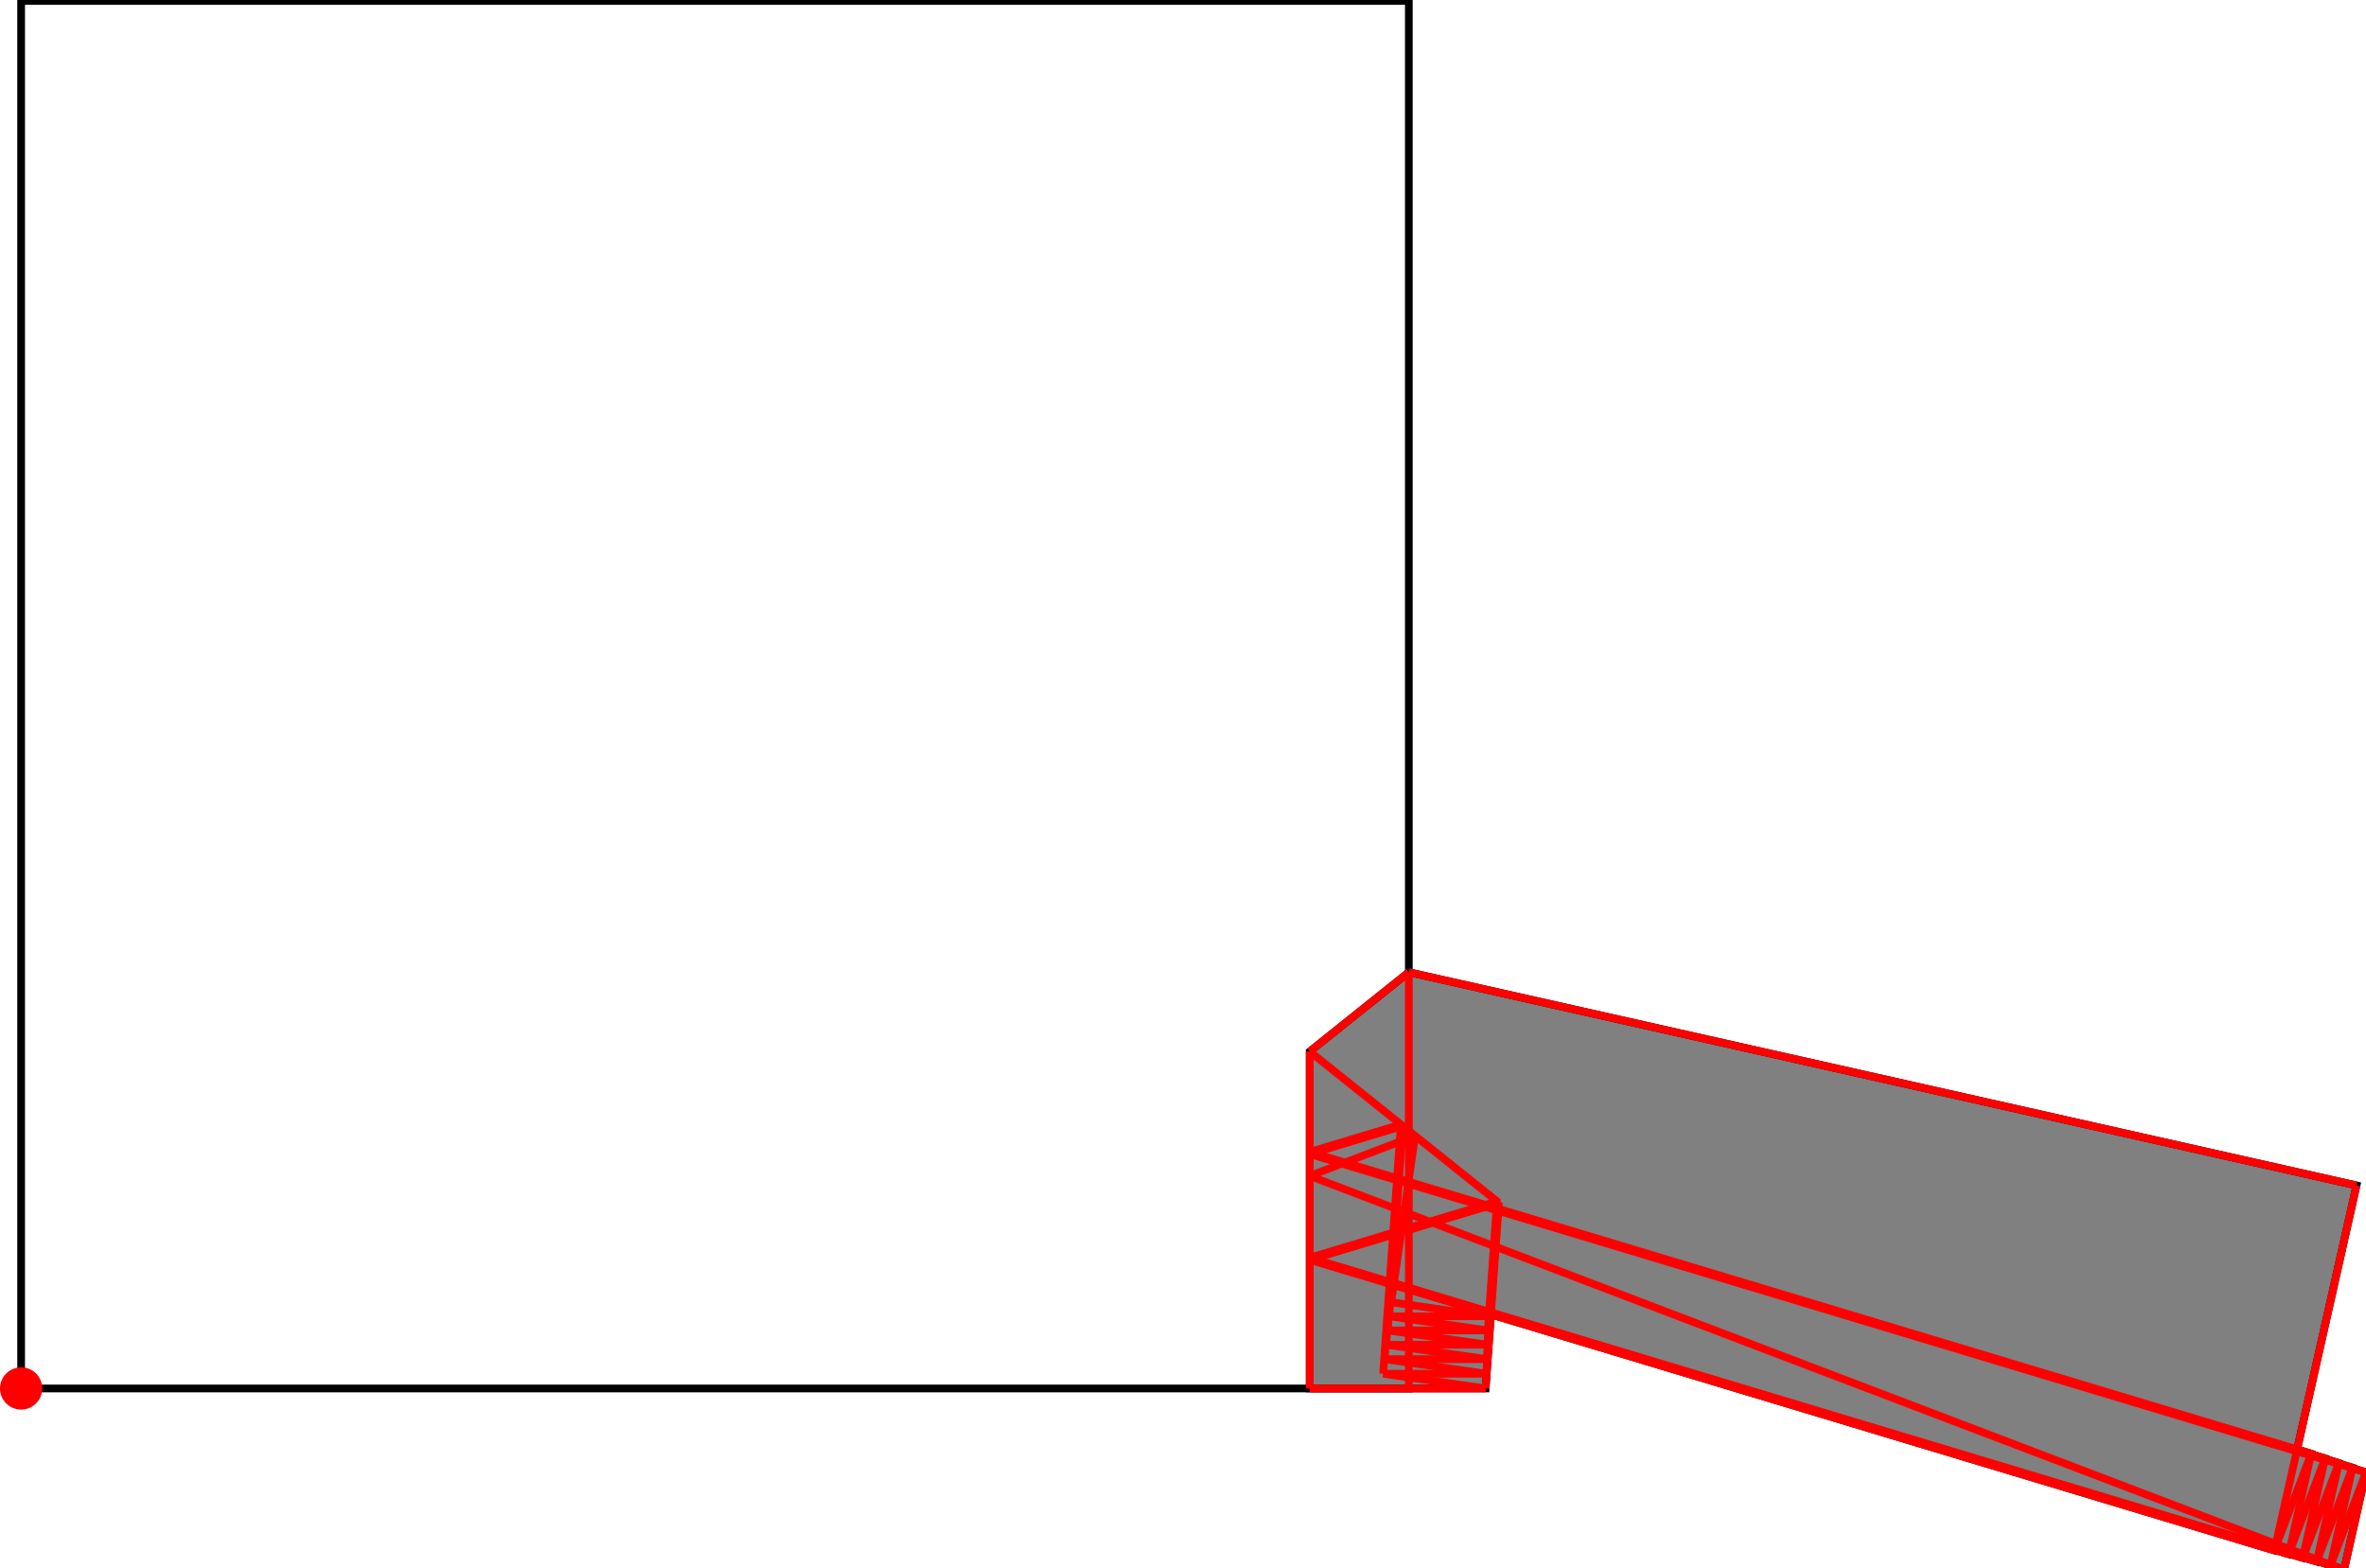 <?xml version="1.0" encoding="UTF-8"?>
<!DOCTYPE svg PUBLIC "-//W3C//DTD SVG 1.1//EN"
    "http://www.w3.org/Graphics/SVG/1.1/DTD/svg11.dtd"><svg xmlns="http://www.w3.org/2000/svg" height="331.391" stroke-opacity="1" viewBox="0 0 500 331" font-size="1" width="500" xmlns:xlink="http://www.w3.org/1999/xlink" stroke="rgb(0,0,0)" version="1.1"><defs></defs><g stroke-linejoin="miter" stroke-opacity="1.0" fill-opacity="0.0" stroke="rgb(0,0,0)" stroke-width="1.628" fill="rgb(0,0,0)" stroke-linecap="butt" stroke-miterlimit="10.0"><path d="M 297.724,293.259 l -0,-293.259 h -293.259 l -0,293.259 Z"/></g><g stroke-linejoin="miter" stroke-opacity="1.0" fill-opacity="1.0" stroke="rgb(0,0,0)" stroke-width="1.628" fill="rgb(128,128,128)" stroke-linecap="butt" stroke-miterlimit="10.0"><path d="M 495.402,331.391 l 4.598,-20.436 l -2.872,-0.865 l 0.023,-0.102 l -2.901,-0.874 l 0.023,-0.102 l -2.929,-0.882 l 0.023,-0.102 l -2.958,-0.891 l 0.023,-0.102 l -2.987,-0.9 l 12.553,-55.791 l -200.274,-45.062 l -20.947,16.758 v 71.22 h 37.181 l 1.118,-15.649 l 165.565,49.88 l 0.037,-0.098 l 2.972,0.895 l 0.037,-0.098 l 2.944,0.887 l 0.037,-0.098 l 2.915,0.878 l 0.037,-0.098 l 4.351,1.311 l 1.431,0.322 Z"/></g><g stroke-linejoin="miter" stroke-opacity="1.0" fill-opacity="1.0" stroke="rgb(0,0,0)" stroke-width="0.0" fill="rgb(255,0,0)" stroke-linecap="butt" stroke-miterlimit="10.0"><path d="M 8.929,293.259 c 0,-2.466 -1.999,-4.465 -4.465 -4.465c -2.466,-0 -4.465,1.999 -4.465 4.465c -0,2.466 1.999,4.465 4.465 4.465c 2.466,0 4.465,-1.999 4.465 -4.465Z"/></g><g stroke-linejoin="miter" stroke-opacity="1.0" fill-opacity="0.0" stroke="rgb(255,0,0)" stroke-width="1.628" fill="rgb(0,0,0)" stroke-linecap="butt" stroke-miterlimit="10.0"><path d="M 316.76,254.026 l -39.983,-31.987 "/></g><g stroke-linejoin="miter" stroke-opacity="1.0" fill-opacity="0.0" stroke="rgb(255,0,0)" stroke-width="1.628" fill="rgb(0,0,0)" stroke-linecap="butt" stroke-miterlimit="10.0"><path d="M 497.998,250.343 l -200.274,-45.062 "/></g><g stroke-linejoin="miter" stroke-opacity="1.0" fill-opacity="0.0" stroke="rgb(255,0,0)" stroke-width="1.628" fill="rgb(0,0,0)" stroke-linecap="butt" stroke-miterlimit="10.0"><path d="M 493.971,331.07 l -217.195,-82.729 "/></g><g stroke-linejoin="miter" stroke-opacity="1.0" fill-opacity="0.0" stroke="rgb(255,0,0)" stroke-width="1.628" fill="rgb(0,0,0)" stroke-linecap="butt" stroke-miterlimit="10.0"><path d="M 488.432,307.034 l -211.655,-63.765 "/></g><g stroke-linejoin="miter" stroke-opacity="1.0" fill-opacity="0.0" stroke="rgb(255,0,0)" stroke-width="1.628" fill="rgb(0,0,0)" stroke-linecap="butt" stroke-miterlimit="10.0"><path d="M 491.366,308.027 l -214.59,-64.65 "/></g><g stroke-linejoin="miter" stroke-opacity="1.0" fill-opacity="0.0" stroke="rgb(255,0,0)" stroke-width="1.628" fill="rgb(0,0,0)" stroke-linecap="butt" stroke-miterlimit="10.0"><path d="M 494.273,309.012 l -217.496,-65.525 "/></g><g stroke-linejoin="miter" stroke-opacity="1.0" fill-opacity="0.0" stroke="rgb(255,0,0)" stroke-width="1.628" fill="rgb(0,0,0)" stroke-linecap="butt" stroke-miterlimit="10.0"><path d="M 497.151,309.988 l -220.374,-66.392 "/></g><g stroke-linejoin="miter" stroke-opacity="1.0" fill-opacity="0.0" stroke="rgb(255,0,0)" stroke-width="1.628" fill="rgb(0,0,0)" stroke-linecap="butt" stroke-miterlimit="10.0"><path d="M 500,310.955 l -223.224,-67.251 "/></g><g stroke-linejoin="miter" stroke-opacity="1.0" fill-opacity="0.0" stroke="rgb(255,0,0)" stroke-width="1.628" fill="rgb(0,0,0)" stroke-linecap="butt" stroke-miterlimit="10.0"><path d="M 493.971,331.07 l -217.195,-65.434 "/></g><g stroke-linejoin="miter" stroke-opacity="1.0" fill-opacity="0.0" stroke="rgb(255,0,0)" stroke-width="1.628" fill="rgb(0,0,0)" stroke-linecap="butt" stroke-miterlimit="10.0"><path d="M 489.583,329.856 l -212.806,-64.112 "/></g><g stroke-linejoin="miter" stroke-opacity="1.0" fill-opacity="0.0" stroke="rgb(255,0,0)" stroke-width="1.628" fill="rgb(0,0,0)" stroke-linecap="butt" stroke-miterlimit="10.0"><path d="M 486.63,329.076 l -209.854,-63.223 "/></g><g stroke-linejoin="miter" stroke-opacity="1.0" fill-opacity="0.0" stroke="rgb(255,0,0)" stroke-width="1.628" fill="rgb(0,0,0)" stroke-linecap="butt" stroke-miterlimit="10.0"><path d="M 483.649,328.287 l -206.873,-62.325 "/></g><g stroke-linejoin="miter" stroke-opacity="1.0" fill-opacity="0.0" stroke="rgb(255,0,0)" stroke-width="1.628" fill="rgb(0,0,0)" stroke-linecap="butt" stroke-miterlimit="10.0"><path d="M 480.64,327.49 l -203.863,-61.418 "/></g><g stroke-linejoin="miter" stroke-opacity="1.0" fill-opacity="0.0" stroke="rgb(255,0,0)" stroke-width="1.628" fill="rgb(0,0,0)" stroke-linecap="butt" stroke-miterlimit="10.0"><path d="M 495.402,331.391 l -1.431,-0.322 "/></g><g stroke-linejoin="miter" stroke-opacity="1.0" fill-opacity="0.0" stroke="rgb(255,0,0)" stroke-width="1.628" fill="rgb(0,0,0)" stroke-linecap="butt" stroke-miterlimit="10.0"><path d="M 314.628,278.001 l -20.631,-2.962 "/></g><g stroke-linejoin="miter" stroke-opacity="1.0" fill-opacity="0.0" stroke="rgb(255,0,0)" stroke-width="1.628" fill="rgb(0,0,0)" stroke-linecap="butt" stroke-miterlimit="10.0"><path d="M 314.415,280.993 l -20.838,-2.992 "/></g><g stroke-linejoin="miter" stroke-opacity="1.0" fill-opacity="0.0" stroke="rgb(255,0,0)" stroke-width="1.628" fill="rgb(0,0,0)" stroke-linecap="butt" stroke-miterlimit="10.0"><path d="M 314.303,284.015 l -21.045,-3.022 "/></g><g stroke-linejoin="miter" stroke-opacity="1.0" fill-opacity="0.0" stroke="rgb(255,0,0)" stroke-width="1.628" fill="rgb(0,0,0)" stroke-linecap="butt" stroke-miterlimit="10.0"><path d="M 314.19,287.066 l -21.253,-3.052 "/></g><g stroke-linejoin="miter" stroke-opacity="1.0" fill-opacity="0.0" stroke="rgb(255,0,0)" stroke-width="1.628" fill="rgb(0,0,0)" stroke-linecap="butt" stroke-miterlimit="10.0"><path d="M 314.075,290.148 l -21.46,-3.082 "/></g><g stroke-linejoin="miter" stroke-opacity="1.0" fill-opacity="0.0" stroke="rgb(255,0,0)" stroke-width="1.628" fill="rgb(0,0,0)" stroke-linecap="butt" stroke-miterlimit="10.0"><path d="M 313.957,293.259 l -21.668,-3.111 "/></g><g stroke-linejoin="miter" stroke-opacity="1.0" fill-opacity="0.0" stroke="rgb(255,0,0)" stroke-width="1.628" fill="rgb(0,0,0)" stroke-linecap="butt" stroke-miterlimit="10.0"><path d="M 293.577,278.001 h 21.052 "/></g><g stroke-linejoin="miter" stroke-opacity="1.0" fill-opacity="0.0" stroke="rgb(255,0,0)" stroke-width="1.628" fill="rgb(0,0,0)" stroke-linecap="butt" stroke-miterlimit="10.0"><path d="M 293.258,280.993 h 21.157 "/></g><g stroke-linejoin="miter" stroke-opacity="1.0" fill-opacity="0.0" stroke="rgb(255,0,0)" stroke-width="1.628" fill="rgb(0,0,0)" stroke-linecap="butt" stroke-miterlimit="10.0"><path d="M 292.938,284.015 h 21.366 "/></g><g stroke-linejoin="miter" stroke-opacity="1.0" fill-opacity="0.0" stroke="rgb(255,0,0)" stroke-width="1.628" fill="rgb(0,0,0)" stroke-linecap="butt" stroke-miterlimit="10.0"><path d="M 292.615,287.066 h 21.576 "/></g><g stroke-linejoin="miter" stroke-opacity="1.0" fill-opacity="0.0" stroke="rgb(255,0,0)" stroke-width="1.628" fill="rgb(0,0,0)" stroke-linecap="butt" stroke-miterlimit="10.0"><path d="M 292.29,290.148 h 21.785 "/></g><g stroke-linejoin="miter" stroke-opacity="1.0" fill-opacity="0.0" stroke="rgb(255,0,0)" stroke-width="1.628" fill="rgb(0,0,0)" stroke-linecap="butt" stroke-miterlimit="10.0"><path d="M 297.724,293.259 v -87.978 "/></g><g stroke-linejoin="miter" stroke-opacity="1.0" fill-opacity="0.0" stroke="rgb(255,0,0)" stroke-width="1.628" fill="rgb(0,0,0)" stroke-linecap="butt" stroke-miterlimit="10.0"><path d="M 276.776,293.259 v -71.22 "/></g><g stroke-linejoin="miter" stroke-opacity="1.0" fill-opacity="0.0" stroke="rgb(255,0,0)" stroke-width="1.628" fill="rgb(0,0,0)" stroke-linecap="butt" stroke-miterlimit="10.0"><path d="M 276.776,293.259 h 37.181 "/></g><g stroke-linejoin="miter" stroke-opacity="1.0" fill-opacity="0.0" stroke="rgb(255,0,0)" stroke-width="1.628" fill="rgb(0,0,0)" stroke-linecap="butt" stroke-miterlimit="10.0"><path d="M 292.29,290.148 l 3.763,-52.687 "/></g><g stroke-linejoin="miter" stroke-opacity="1.0" fill-opacity="0.0" stroke="rgb(255,0,0)" stroke-width="1.628" fill="rgb(0,0,0)" stroke-linecap="butt" stroke-miterlimit="10.0"><path d="M 292.615,287.066 l 3.538,-49.526 "/></g><g stroke-linejoin="miter" stroke-opacity="1.0" fill-opacity="0.0" stroke="rgb(255,0,0)" stroke-width="1.628" fill="rgb(0,0,0)" stroke-linecap="butt" stroke-miterlimit="10.0"><path d="M 292.938,284.015 l 3.314,-46.396 "/></g><g stroke-linejoin="miter" stroke-opacity="1.0" fill-opacity="0.0" stroke="rgb(255,0,0)" stroke-width="1.628" fill="rgb(0,0,0)" stroke-linecap="butt" stroke-miterlimit="10.0"><path d="M 293.258,280.993 l 3.092,-43.294 "/></g><g stroke-linejoin="miter" stroke-opacity="1.0" fill-opacity="0.0" stroke="rgb(255,0,0)" stroke-width="1.628" fill="rgb(0,0,0)" stroke-linecap="butt" stroke-miterlimit="10.0"><path d="M 293.577,278.001 l 2.873,-40.223 "/></g><g stroke-linejoin="miter" stroke-opacity="1.0" fill-opacity="0.0" stroke="rgb(255,0,0)" stroke-width="1.628" fill="rgb(0,0,0)" stroke-linecap="butt" stroke-miterlimit="10.0"><path d="M 314.415,280.993 l 1.949,-27.284 "/></g><g stroke-linejoin="miter" stroke-opacity="1.0" fill-opacity="0.0" stroke="rgb(255,0,0)" stroke-width="1.628" fill="rgb(0,0,0)" stroke-linecap="butt" stroke-miterlimit="10.0"><path d="M 314.303,284.015 l 2.159,-30.227 "/></g><g stroke-linejoin="miter" stroke-opacity="1.0" fill-opacity="0.0" stroke="rgb(255,0,0)" stroke-width="1.628" fill="rgb(0,0,0)" stroke-linecap="butt" stroke-miterlimit="10.0"><path d="M 314.19,287.066 l 2.371,-33.199 "/></g><g stroke-linejoin="miter" stroke-opacity="1.0" fill-opacity="0.0" stroke="rgb(255,0,0)" stroke-width="1.628" fill="rgb(0,0,0)" stroke-linecap="butt" stroke-miterlimit="10.0"><path d="M 314.075,290.148 l 2.586,-36.201 "/></g><g stroke-linejoin="miter" stroke-opacity="1.0" fill-opacity="0.0" stroke="rgb(255,0,0)" stroke-width="1.628" fill="rgb(0,0,0)" stroke-linecap="butt" stroke-miterlimit="10.0"><path d="M 313.957,293.259 l 2.802,-39.233 "/></g><g stroke-linejoin="miter" stroke-opacity="1.0" fill-opacity="0.0" stroke="rgb(255,0,0)" stroke-width="1.628" fill="rgb(0,0,0)" stroke-linecap="butt" stroke-miterlimit="10.0"><path d="M 276.776,243.268 l 19.277,-5.808 "/></g><g stroke-linejoin="miter" stroke-opacity="1.0" fill-opacity="0.0" stroke="rgb(255,0,0)" stroke-width="1.628" fill="rgb(0,0,0)" stroke-linecap="butt" stroke-miterlimit="10.0"><path d="M 276.776,243.377 l 19.376,-5.837 "/></g><g stroke-linejoin="miter" stroke-opacity="1.0" fill-opacity="0.0" stroke="rgb(255,0,0)" stroke-width="1.628" fill="rgb(0,0,0)" stroke-linecap="butt" stroke-miterlimit="10.0"><path d="M 276.776,243.486 l 19.475,-5.867 "/></g><g stroke-linejoin="miter" stroke-opacity="1.0" fill-opacity="0.0" stroke="rgb(255,0,0)" stroke-width="1.628" fill="rgb(0,0,0)" stroke-linecap="butt" stroke-miterlimit="10.0"><path d="M 276.776,243.595 l 19.574,-5.897 "/></g><g stroke-linejoin="miter" stroke-opacity="1.0" fill-opacity="0.0" stroke="rgb(255,0,0)" stroke-width="1.628" fill="rgb(0,0,0)" stroke-linecap="butt" stroke-miterlimit="10.0"><path d="M 276.776,243.704 l 19.673,-5.927 "/></g><g stroke-linejoin="miter" stroke-opacity="1.0" fill-opacity="0.0" stroke="rgb(255,0,0)" stroke-width="1.628" fill="rgb(0,0,0)" stroke-linecap="butt" stroke-miterlimit="10.0"><path d="M 293.998,275.038 l 5.052,-35.181 "/></g><g stroke-linejoin="miter" stroke-opacity="1.0" fill-opacity="0.0" stroke="rgb(255,0,0)" stroke-width="1.628" fill="rgb(0,0,0)" stroke-linecap="butt" stroke-miterlimit="10.0"><path d="M 276.776,265.635 l 39.587,-11.926 "/></g><g stroke-linejoin="miter" stroke-opacity="1.0" fill-opacity="0.0" stroke="rgb(255,0,0)" stroke-width="1.628" fill="rgb(0,0,0)" stroke-linecap="butt" stroke-miterlimit="10.0"><path d="M 276.776,265.744 l 39.686,-11.956 "/></g><g stroke-linejoin="miter" stroke-opacity="1.0" fill-opacity="0.0" stroke="rgb(255,0,0)" stroke-width="1.628" fill="rgb(0,0,0)" stroke-linecap="butt" stroke-miterlimit="10.0"><path d="M 276.776,265.853 l 39.785,-11.986 "/></g><g stroke-linejoin="miter" stroke-opacity="1.0" fill-opacity="0.0" stroke="rgb(255,0,0)" stroke-width="1.628" fill="rgb(0,0,0)" stroke-linecap="butt" stroke-miterlimit="10.0"><path d="M 276.776,265.962 l 39.884,-12.016 "/></g><g stroke-linejoin="miter" stroke-opacity="1.0" fill-opacity="0.0" stroke="rgb(255,0,0)" stroke-width="1.628" fill="rgb(0,0,0)" stroke-linecap="butt" stroke-miterlimit="10.0"><path d="M 276.776,266.072 l 39.983,-12.046 "/></g><g stroke-linejoin="miter" stroke-opacity="1.0" fill-opacity="0.0" stroke="rgb(255,0,0)" stroke-width="1.628" fill="rgb(0,0,0)" stroke-linecap="butt" stroke-miterlimit="10.0"><path d="M 276.776,248.341 l 22.273,-8.484 "/></g><g stroke-linejoin="miter" stroke-opacity="1.0" fill-opacity="0.0" stroke="rgb(255,0,0)" stroke-width="1.628" fill="rgb(0,0,0)" stroke-linecap="butt" stroke-miterlimit="10.0"><path d="M 276.776,222.039 l 20.947,-16.758 "/></g><g stroke-linejoin="miter" stroke-opacity="1.0" fill-opacity="0.0" stroke="rgb(255,0,0)" stroke-width="1.628" fill="rgb(0,0,0)" stroke-linecap="butt" stroke-miterlimit="10.0"><path d="M 480.64,327.49 l 17.358,-77.147 "/></g><g stroke-linejoin="miter" stroke-opacity="1.0" fill-opacity="0.0" stroke="rgb(255,0,0)" stroke-width="1.628" fill="rgb(0,0,0)" stroke-linecap="butt" stroke-miterlimit="10.0"><path d="M 483.649,328.287 l 4.782,-21.254 "/></g><g stroke-linejoin="miter" stroke-opacity="1.0" fill-opacity="0.0" stroke="rgb(255,0,0)" stroke-width="1.628" fill="rgb(0,0,0)" stroke-linecap="butt" stroke-miterlimit="10.0"><path d="M 486.63,329.076 l 4.736,-21.049 "/></g><g stroke-linejoin="miter" stroke-opacity="1.0" fill-opacity="0.0" stroke="rgb(255,0,0)" stroke-width="1.628" fill="rgb(0,0,0)" stroke-linecap="butt" stroke-miterlimit="10.0"><path d="M 489.583,329.856 l 4.69,-20.845 "/></g><g stroke-linejoin="miter" stroke-opacity="1.0" fill-opacity="0.0" stroke="rgb(255,0,0)" stroke-width="1.628" fill="rgb(0,0,0)" stroke-linecap="butt" stroke-miterlimit="10.0"><path d="M 492.507,330.628 l 4.644,-20.64 "/></g><g stroke-linejoin="miter" stroke-opacity="1.0" fill-opacity="0.0" stroke="rgb(255,0,0)" stroke-width="1.628" fill="rgb(0,0,0)" stroke-linecap="butt" stroke-miterlimit="10.0"><path d="M 495.402,331.391 l 4.598,-20.436 "/></g><g stroke-linejoin="miter" stroke-opacity="1.0" fill-opacity="0.0" stroke="rgb(255,0,0)" stroke-width="1.628" fill="rgb(0,0,0)" stroke-linecap="butt" stroke-miterlimit="10.0"><path d="M 480.64,327.49 l 7.792,-20.456 "/></g><g stroke-linejoin="miter" stroke-opacity="1.0" fill-opacity="0.0" stroke="rgb(255,0,0)" stroke-width="1.628" fill="rgb(0,0,0)" stroke-linecap="butt" stroke-miterlimit="10.0"><path d="M 483.649,328.287 l 7.717,-20.26 "/></g><g stroke-linejoin="miter" stroke-opacity="1.0" fill-opacity="0.0" stroke="rgb(255,0,0)" stroke-width="1.628" fill="rgb(0,0,0)" stroke-linecap="butt" stroke-miterlimit="10.0"><path d="M 486.63,329.076 l 7.643,-20.064 "/></g><g stroke-linejoin="miter" stroke-opacity="1.0" fill-opacity="0.0" stroke="rgb(255,0,0)" stroke-width="1.628" fill="rgb(0,0,0)" stroke-linecap="butt" stroke-miterlimit="10.0"><path d="M 489.583,329.856 l 7.568,-19.869 "/></g><g stroke-linejoin="miter" stroke-opacity="1.0" fill-opacity="0.0" stroke="rgb(255,0,0)" stroke-width="1.628" fill="rgb(0,0,0)" stroke-linecap="butt" stroke-miterlimit="10.0"><path d="M 492.507,330.628 l 7.493,-19.673 "/></g></svg>